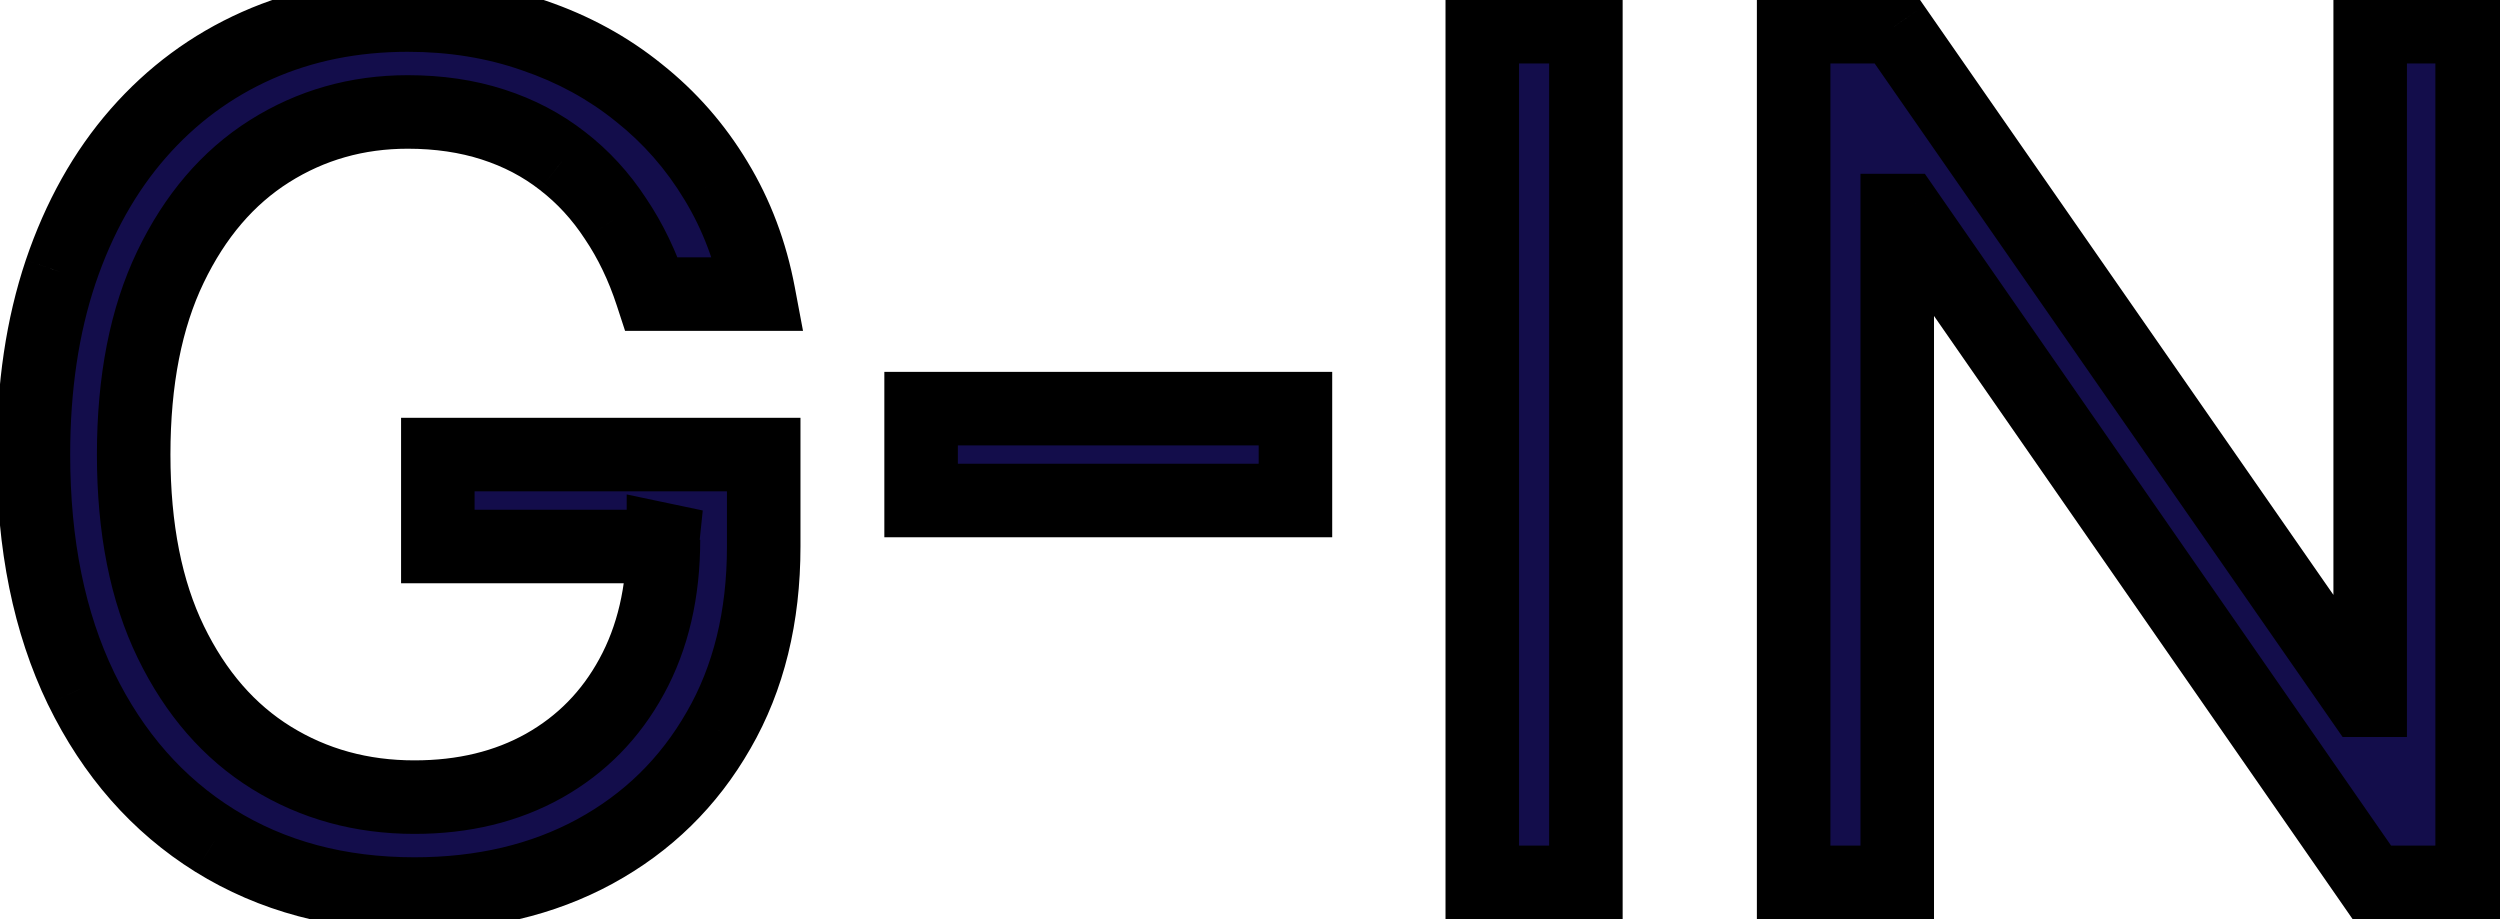 <svg width="68" height="25" viewBox="0 0 68 25" fill="none" xmlns="http://www.w3.org/2000/svg">
<path d="M17.727 8C17.477 7.235 17.148 6.549 16.739 5.943C16.337 5.33 15.856 4.807 15.296 4.375C14.742 3.943 14.114 3.614 13.409 3.386C12.704 3.159 11.932 3.045 11.091 3.045C9.712 3.045 8.458 3.402 7.33 4.114C6.201 4.826 5.303 5.875 4.636 7.261C3.97 8.648 3.636 10.348 3.636 12.364C3.636 14.379 3.973 16.079 4.648 17.466C5.322 18.852 6.235 19.901 7.386 20.614C8.538 21.326 9.833 21.682 11.273 21.682C12.606 21.682 13.78 21.398 14.796 20.829C15.818 20.254 16.614 19.443 17.182 18.398C17.758 17.345 18.046 16.106 18.046 14.682L18.909 14.864H11.909V12.364H20.773V14.864C20.773 16.78 20.364 18.447 19.546 19.864C18.735 21.28 17.614 22.379 16.182 23.159C14.758 23.932 13.121 24.318 11.273 24.318C9.212 24.318 7.402 23.833 5.841 22.864C4.288 21.894 3.076 20.515 2.205 18.727C1.341 16.939 0.909 14.818 0.909 12.364C0.909 10.523 1.155 8.867 1.648 7.398C2.148 5.92 2.852 4.663 3.761 3.625C4.67 2.587 5.746 1.792 6.989 1.239C8.231 0.686 9.598 0.409 11.091 0.409C12.318 0.409 13.462 0.595 14.523 0.966C15.591 1.33 16.542 1.848 17.375 2.523C18.216 3.189 18.917 3.989 19.477 4.92C20.038 5.845 20.424 6.871 20.636 8H17.727ZM35.236 11.114V13.614H25.054V11.114H35.236ZM43.136 0.727V24H40.318V0.727H43.136ZM67.242 0.727V24H64.514L51.832 5.727H51.605V24H48.787V0.727H51.514L64.242 19.046H64.469V0.727H67.242Z" fill="#130D4B"/>
<path d="M17.727 8L16.777 8.311L17.002 9H17.727V8ZM16.739 5.943L15.902 6.491L15.906 6.497L15.91 6.503L16.739 5.943ZM15.296 4.375L14.68 5.163L14.685 5.167L15.296 4.375ZM13.409 3.386L13.716 2.435L13.716 2.435L13.409 3.386ZM4.636 7.261L5.538 7.695L5.538 7.695L4.636 7.261ZM4.648 17.466L3.748 17.903L3.748 17.903L4.648 17.466ZM7.386 20.614L6.86 21.464L7.386 20.614ZM14.796 20.829L15.284 21.702L15.286 21.701L14.796 20.829ZM17.182 18.398L16.304 17.918L16.303 17.92L17.182 18.398ZM18.046 14.682L18.252 13.703L17.046 13.449V14.682H18.046ZM18.909 14.864V15.864L19.115 13.885L18.909 14.864ZM11.909 14.864H10.909V15.864H11.909V14.864ZM11.909 12.364V11.364H10.909V12.364H11.909ZM20.773 12.364H21.773V11.364H20.773V12.364ZM19.546 19.864L18.68 19.363L18.677 19.367L19.546 19.864ZM16.182 23.159L16.659 24.038L16.66 24.037L16.182 23.159ZM5.841 22.864L5.311 23.712L5.313 23.713L5.841 22.864ZM2.205 18.727L1.304 19.162L1.306 19.165L2.205 18.727ZM1.648 7.398L0.701 7.077L0.7 7.08L1.648 7.398ZM3.761 3.625L4.514 4.284L4.514 4.284L3.761 3.625ZM6.989 1.239L6.582 0.325L6.989 1.239ZM14.523 0.966L14.192 1.91L14.2 1.913L14.523 0.966ZM17.375 2.523L16.746 3.3L16.754 3.306L17.375 2.523ZM19.477 4.92L18.62 5.436L18.622 5.439L19.477 4.92ZM20.636 8V9H21.842L21.619 7.815L20.636 8ZM18.678 7.689C18.402 6.845 18.033 6.074 17.567 5.384L15.91 6.503C16.262 7.024 16.553 7.625 16.777 8.311L18.678 7.689ZM17.575 5.396C17.115 4.692 16.558 4.085 15.906 3.583L14.685 5.167C15.154 5.528 15.559 5.967 15.902 6.491L17.575 5.396ZM15.911 3.587C15.26 3.079 14.526 2.696 13.716 2.435L13.102 4.338C13.701 4.531 14.224 4.807 14.68 5.163L15.911 3.587ZM13.716 2.435C12.9 2.171 12.022 2.045 11.091 2.045V4.045C11.841 4.045 12.509 4.147 13.102 4.338L13.716 2.435ZM11.091 2.045C9.53 2.045 8.09 2.452 6.796 3.268L7.863 4.959C8.827 4.351 9.894 4.045 11.091 4.045V2.045ZM6.796 3.268C5.485 4.095 4.471 5.299 3.735 6.828L5.538 7.695C6.136 6.451 6.916 5.557 7.863 4.959L6.796 3.268ZM3.735 6.828C2.987 8.385 2.636 10.243 2.636 12.364H4.636C4.636 10.454 4.953 8.911 5.538 7.695L3.735 6.828ZM2.636 12.364C2.636 14.486 2.991 16.345 3.748 17.903L5.547 17.029C4.956 15.814 4.636 14.272 4.636 12.364H2.636ZM3.748 17.903C4.494 19.436 5.526 20.639 6.86 21.464L7.912 19.763C6.943 19.164 6.15 18.269 5.547 17.029L3.748 17.903ZM6.86 21.464C8.18 22.28 9.66 22.682 11.273 22.682V20.682C10.007 20.682 8.896 20.371 7.912 19.763L6.86 21.464ZM11.273 22.682C12.752 22.682 14.099 22.365 15.284 21.702L14.307 19.957C13.462 20.43 12.46 20.682 11.273 20.682V22.682ZM15.286 21.701C16.475 21.032 17.404 20.083 18.06 18.875L16.303 17.92C15.823 18.803 15.161 19.476 14.305 19.958L15.286 21.701ZM18.059 18.878C18.729 17.652 19.046 16.242 19.046 14.682H17.046C17.046 15.97 16.786 17.037 16.304 17.918L18.059 18.878ZM17.839 15.66L18.703 15.842L19.115 13.885L18.252 13.703L17.839 15.66ZM18.909 13.864H11.909V15.864H18.909V13.864ZM12.909 14.864V12.364H10.909V14.864H12.909ZM11.909 13.364H20.773V11.364H11.909V13.364ZM19.773 12.364V14.864H21.773V12.364H19.773ZM19.773 14.864C19.773 16.635 19.396 18.123 18.68 19.363L20.411 20.364C21.331 18.771 21.773 16.925 21.773 14.864H19.773ZM18.677 19.367C17.959 20.623 16.972 21.589 15.703 22.281L16.66 24.037C18.255 23.168 19.511 21.938 20.413 20.36L18.677 19.367ZM15.705 22.28C14.447 22.963 12.978 23.318 11.273 23.318V25.318C13.264 25.318 15.069 24.901 16.659 24.038L15.705 22.28ZM11.273 23.318C9.375 23.318 7.752 22.874 6.369 22.014L5.313 23.713C7.051 24.793 9.049 25.318 11.273 25.318V23.318ZM6.371 22.015C4.99 21.154 3.9 19.924 3.103 18.289L1.306 19.165C2.252 21.107 3.585 22.634 5.311 23.712L6.371 22.015ZM3.105 18.292C2.321 16.668 1.909 14.702 1.909 12.364H-0.091C-0.091 14.934 0.361 17.21 1.304 19.162L3.105 18.292ZM1.909 12.364C1.909 10.611 2.144 9.066 2.596 7.715L0.7 7.08C0.167 8.669 -0.091 10.434 -0.091 12.364H1.909ZM2.595 7.718C3.058 6.349 3.702 5.211 4.514 4.284L3.009 2.966C2.003 4.115 1.237 5.492 0.701 7.077L2.595 7.718ZM4.514 4.284C5.329 3.353 6.287 2.645 7.395 2.152L6.582 0.325C5.205 0.938 4.012 1.821 3.009 2.966L4.514 4.284ZM7.395 2.152C8.498 1.662 9.725 1.409 11.091 1.409V-0.591C9.472 -0.591 7.964 -0.29 6.582 0.325L7.395 2.152ZM11.091 1.409C12.216 1.409 13.247 1.579 14.192 1.91L14.853 0.022C13.677 -0.39 12.42 -0.591 11.091 -0.591V1.409ZM14.2 1.913C15.163 2.24 16.009 2.704 16.746 3.3L18.004 1.745C17.074 0.993 16.019 0.419 14.845 0.019L14.2 1.913ZM16.754 3.306C17.499 3.897 18.121 4.606 18.62 5.436L20.334 4.405C19.713 3.372 18.932 2.481 17.996 1.739L16.754 3.306ZM18.622 5.439C19.117 6.254 19.462 7.167 19.654 8.185L21.619 7.815C21.386 6.576 20.959 5.435 20.332 4.402L18.622 5.439ZM20.636 7H17.727V9H20.636V7ZM35.236 11.114H36.236V10.114H35.236V11.114ZM35.236 13.614V14.614H36.236V13.614H35.236ZM25.054 13.614H24.054V14.614H25.054V13.614ZM25.054 11.114V10.114H24.054V11.114H25.054ZM34.236 11.114V13.614H36.236V11.114H34.236ZM35.236 12.614H25.054V14.614H35.236V12.614ZM26.054 13.614V11.114H24.054V13.614H26.054ZM25.054 12.114H35.236V10.114H25.054V12.114ZM43.136 0.727H44.136V-0.273H43.136V0.727ZM43.136 24V25H44.136V24H43.136ZM40.318 24H39.318V25H40.318V24ZM40.318 0.727V-0.273H39.318V0.727H40.318ZM42.136 0.727V24H44.136V0.727H42.136ZM43.136 23H40.318V25H43.136V23ZM41.318 24V0.727H39.318V24H41.318ZM40.318 1.727H43.136V-0.273H40.318V1.727ZM67.242 0.727H68.242V-0.273H67.242V0.727ZM67.242 24V25H68.242V24H67.242ZM64.514 24L63.693 24.57L63.991 25H64.514V24ZM51.832 5.727L52.654 5.157L52.356 4.727H51.832V5.727ZM51.605 5.727V4.727H50.605V5.727H51.605ZM51.605 24V25H52.605V24H51.605ZM48.787 24H47.787V25H48.787V24ZM48.787 0.727V-0.273H47.787V0.727H48.787ZM51.514 0.727L52.335 0.157L52.037 -0.273H51.514V0.727ZM64.242 19.046L63.42 19.616L63.719 20.046H64.242V19.046ZM64.469 19.046V20.046H65.469V19.046H64.469ZM64.469 0.727V-0.273H63.469V0.727H64.469ZM66.242 0.727V24H68.242V0.727H66.242ZM67.242 23H64.514V25H67.242V23ZM65.336 23.43L52.654 5.157L51.011 6.297L63.693 24.57L65.336 23.43ZM51.832 4.727H51.605V6.727H51.832V4.727ZM50.605 5.727V24H52.605V5.727H50.605ZM51.605 23H48.787V25H51.605V23ZM49.787 24V0.727H47.787V24H49.787ZM48.787 1.727H51.514V-0.273H48.787V1.727ZM50.693 1.298L63.42 19.616L65.063 18.475L52.335 0.157L50.693 1.298ZM64.242 20.046H64.469V18.046H64.242V20.046ZM65.469 19.046V0.727H63.469V19.046H65.469ZM64.469 1.727H67.242V-0.273H64.469V1.727Z" fill="black"/>
</svg>
